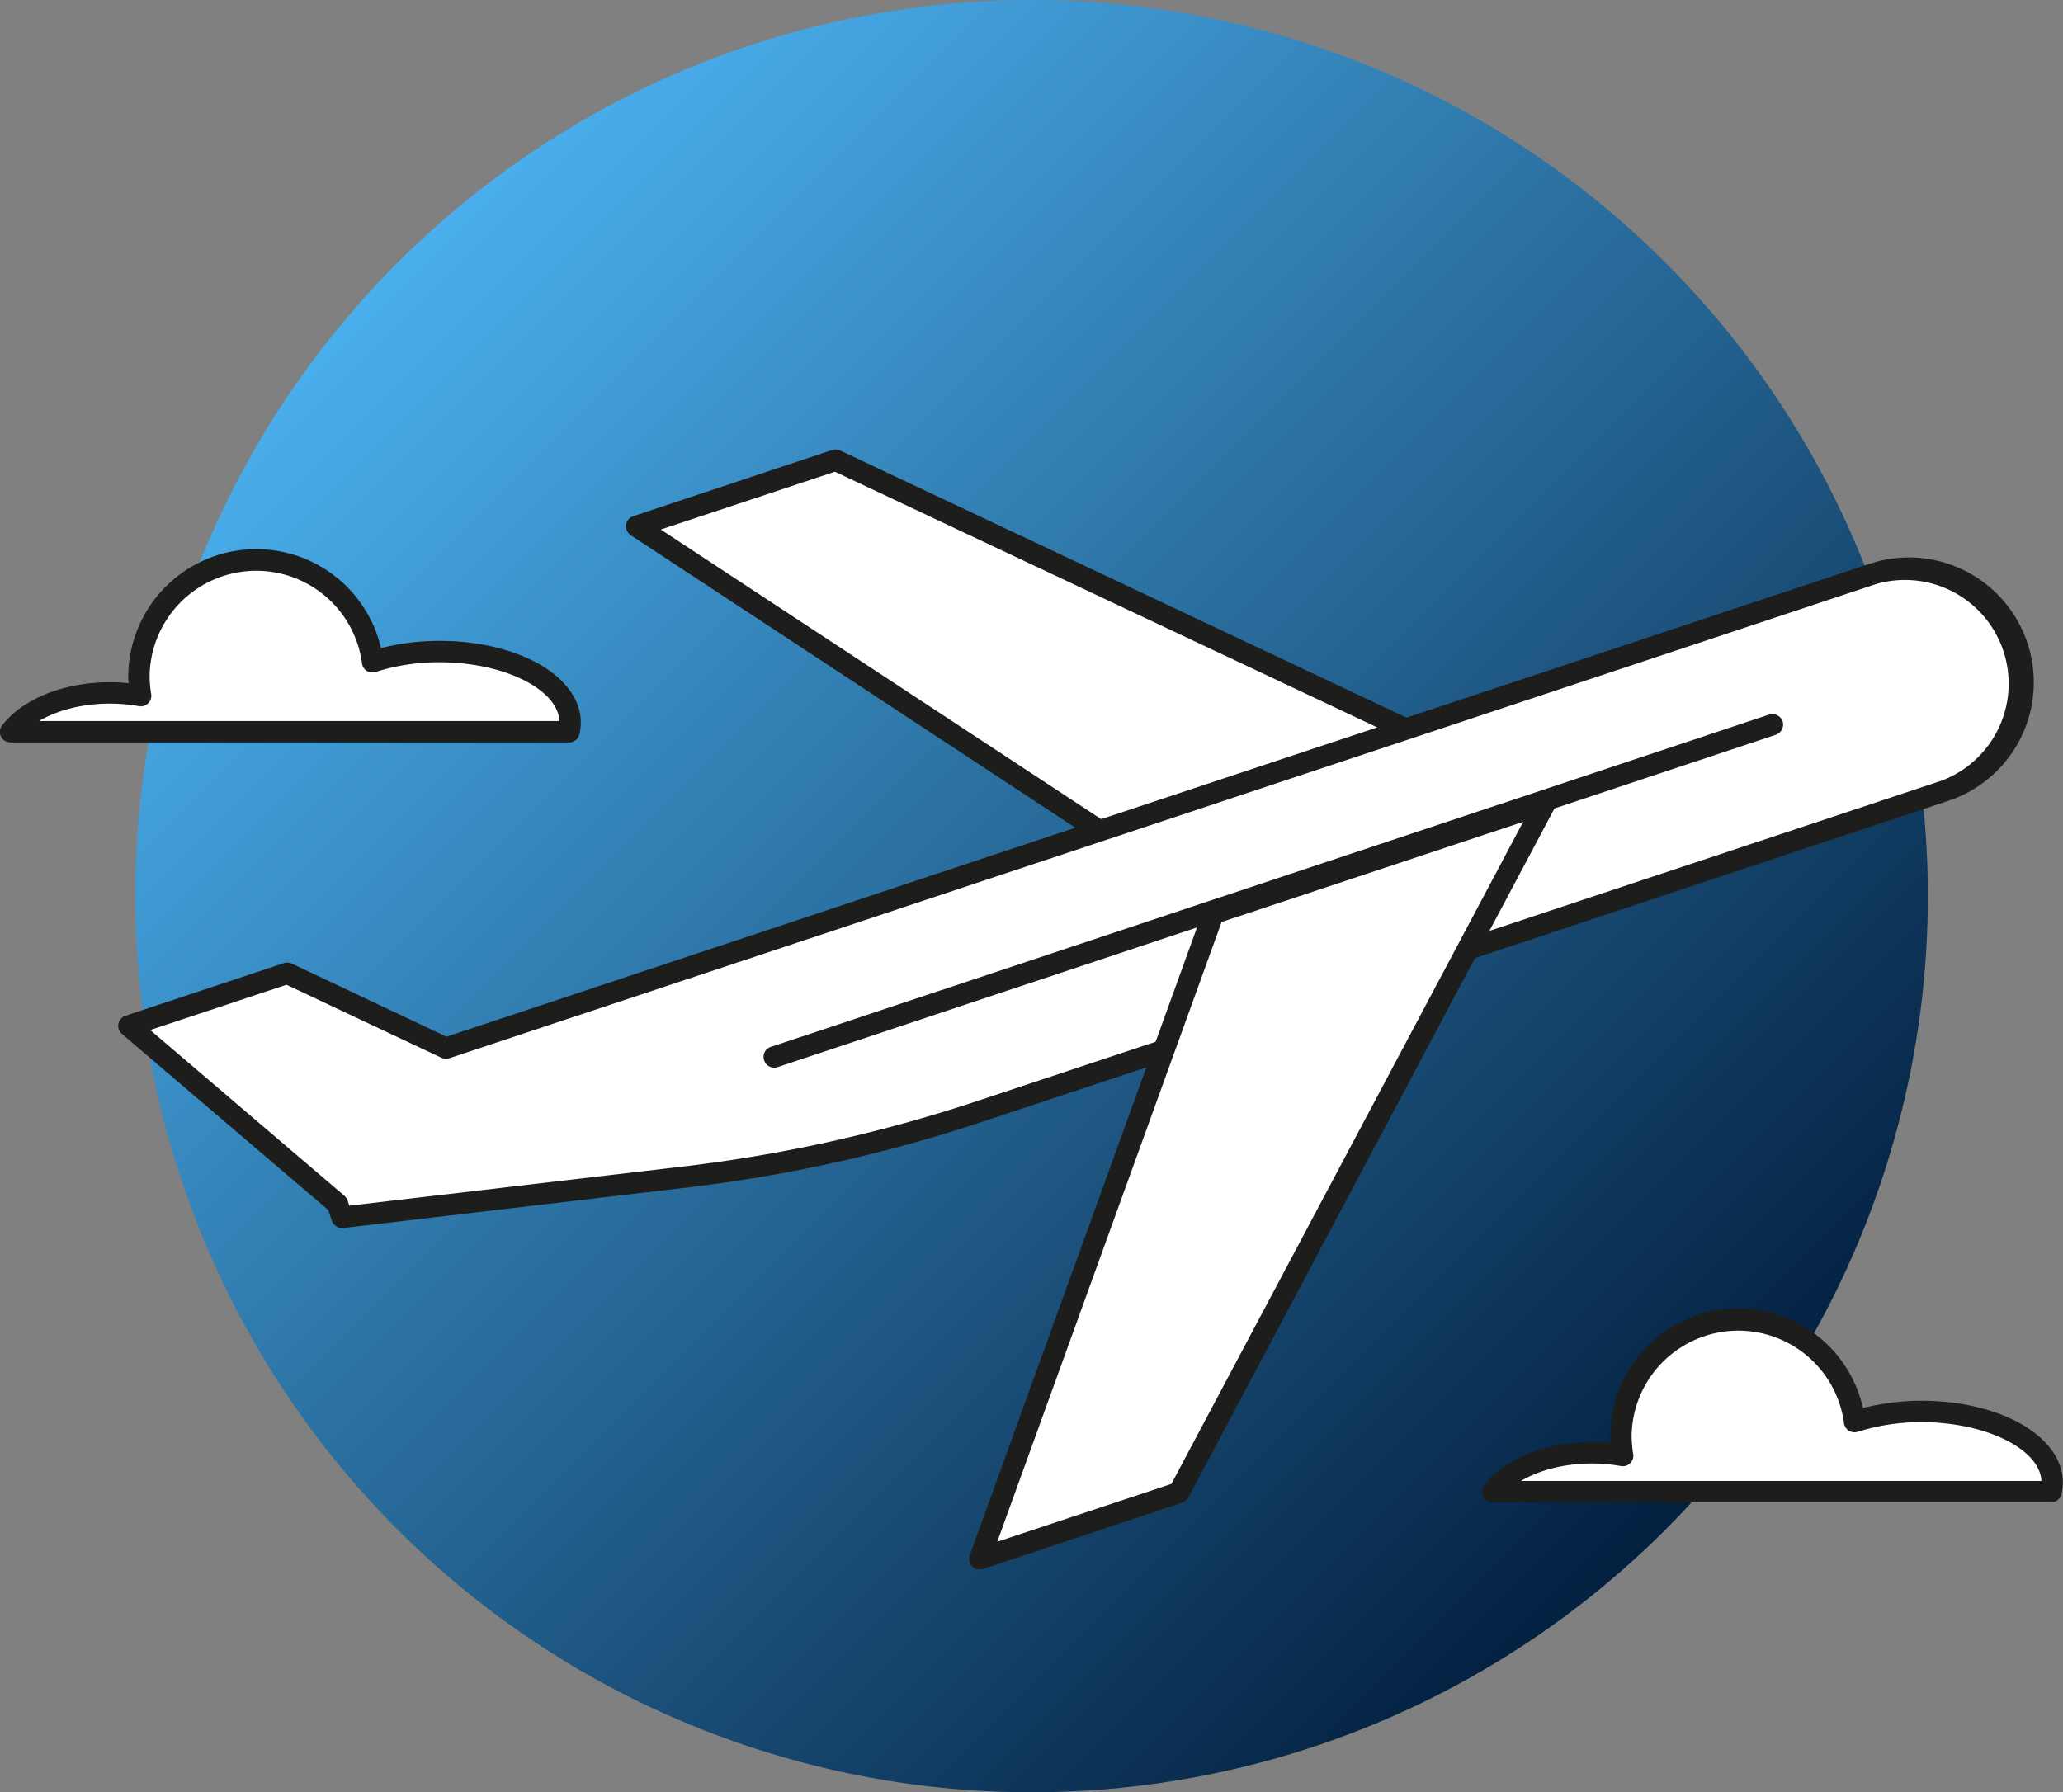 <svg id="_99-a-month-plan" data-name="99-a-month-plan" xmlns="http://www.w3.org/2000/svg" xmlns:xlink="http://www.w3.org/1999/xlink" width="1052.1" height="914.1" viewBox="0 0 1052.1 914.1">
  <rect x="0" y="0" width="1052.1" height="914.1" fill="#808080" stroke="none"/>
  <defs>
    <style>
      .cls-1 {
        fill: url(#linear-gradient);
      }

      .cls-2 {
        fill: #fff;
      }

      .cls-3 {
        fill: #1d1d1b;
      }
    </style>
    <linearGradient id="linear-gradient" x1="216.8" y1="216.8" x2="863.2" y2="863.2" gradientTransform="translate(540 -223.7) rotate(45)" gradientUnits="userSpaceOnUse">
      <stop offset="0" stop-color="#4aafed"/>
      <stop offset="1" stop-color="#032040"/>
    </linearGradient>
  </defs>
  <g>
    <circle class="cls-1" cx="540" cy="540" r="457.1" transform="translate(-237.6 457.1) rotate(-45)"/>
    <g>
      <g>
        <path class="cls-2" d="M304.2,456.2a25.2,25.2,0,0,0,.6-4.7c0-20-29.8-36.2-66.6-36.2a109.7,109.7,0,0,0-34.2,5.2,59.8,59.8,0,0,0-119.1,7.4,53.6,53.6,0,0,0,.9,9.9,82.5,82.5,0,0,0-15.9-1.5c-22.3,0-41.4,8.1-50.5,19.9Z" transform="translate(-14 -82.9)"/>
        <path class="cls-3" d="M304.2,461.6H19.4a5.5,5.5,0,0,1-4.9-3,5.3,5.3,0,0,1,.6-5.7c10.5-13.6,31.5-22,54.8-22a79.8,79.8,0,0,1,9.7.5c-.1-1.2-.2-2.3-.2-3.5a65.3,65.3,0,0,1,128.9-14.4,121.2,121.2,0,0,1,29.9-3.7c40.4,0,72,18.3,72,41.7a25.5,25.5,0,0,1-.7,5.9A5.4,5.4,0,0,1,304.2,461.6ZM33.9,450.7H299.3c-.8-16.3-28.5-30-61.1-30a105.9,105.9,0,0,0-32.5,4.9,5.3,5.3,0,0,1-7.1-4.5,54.4,54.4,0,0,0-108.3,6.8,59.9,59.9,0,0,0,.8,9,5.4,5.4,0,0,1-6.3,6.2,82.5,82.5,0,0,0-14.9-1.3C56.2,441.8,43.3,445.1,33.9,450.7Z" transform="translate(-14 -82.9)"/>
      </g>
      <g>
        <path class="cls-2" d="M1060,843.8a25.2,25.2,0,0,0,.6-4.7c0-20-29.8-36.2-66.6-36.2a110.1,110.1,0,0,0-34.2,5.2,59.8,59.8,0,0,0-119.1,7.4,63.9,63.9,0,0,0,.9,9.9,82.5,82.5,0,0,0-15.9-1.5c-22.2,0-41.4,8.1-50.5,19.9Z" transform="translate(-14 -82.9)"/>
        <path class="cls-3" d="M1060,849.2H775.2a5.4,5.4,0,0,1-4.3-8.7c10.5-13.6,31.5-22,54.8-22a78.8,78.8,0,0,1,9.7.5c-.1-1.2-.1-2.3-.1-3.5a65.2,65.2,0,0,1,128.8-14.4,121.8,121.8,0,0,1,29.9-3.7c40.4,0,72,18.3,72,41.7a26.4,26.4,0,0,1-.7,6A5.5,5.5,0,0,1,1060,849.2ZM789.7,838.3h265.4c-.8-16.3-28.5-30-61.1-30a106.4,106.4,0,0,0-32.5,4.9,5.6,5.6,0,0,1-4.6-.5,5.4,5.4,0,0,1-2.5-4,54.4,54.4,0,0,0-108.3,6.8,59.9,59.9,0,0,0,.8,9,5.2,5.2,0,0,1-1.5,4.7,5.3,5.3,0,0,1-4.8,1.5,82.5,82.5,0,0,0-14.9-1.3C812,829.4,799.1,832.7,789.7,838.3Z" transform="translate(-14 -82.9)"/>
      </g>
      <g>
        <polygon class="cls-2" points="560.8 423.8 324.7 268.4 426.2 234.7 717 371.9 560.8 423.8"/>
        <path class="cls-3" d="M574.8,512.1a5.4,5.4,0,0,1-3-.8L335.7,355.9a5.4,5.4,0,0,1-2.4-5.3,5.3,5.3,0,0,1,3.6-4.4l101.6-33.8a5.6,5.6,0,0,1,4,.3L733.3,449.9a5.4,5.4,0,1,1-4.7,9.8L439.8,323.5,351,353,577.8,502.2a5.4,5.4,0,0,1-3,9.9Z" transform="translate(-14 -82.9)"/>
      </g>
      <g>
        <path class="cls-2" d="M969.1,375.7,241.4,617.5l-80.9-38.2L79.7,606.2,186.1,697l2.3,6.8,175.7-20.6A755.3,755.3,0,0,0,513.3,650l492.6-163.7a58.4,58.4,0,0,0,36.9-73.7h0A58.2,58.2,0,0,0,969.1,375.7Z" transform="translate(-14 -82.9)"/>
        <path class="cls-3" d="M188.4,709.3a5.6,5.6,0,0,1-5.2-3.7l-1.8-5.5L76.2,610.3a5.4,5.4,0,0,1-1.8-5.2A5.4,5.4,0,0,1,78,601l80.7-26.8a5.3,5.3,0,0,1,4.1.2l78.9,37.3L967.4,370.5h0a63.7,63.7,0,1,1,40.2,120.9L515,655.1a757.9,757.9,0,0,1-150.3,33.5L189,709.3Zm-97.8-101,99,84.5a6.2,6.2,0,0,1,1.7,2.5l.8,2.6,171.3-20.1a757,757,0,0,0,148.1-33l492.7-163.7a52.9,52.9,0,0,0-33.4-100.3L243.1,622.7a5.8,5.8,0,0,1-4.1-.3l-78.9-37.2Z" transform="translate(-14 -82.9)"/>
      </g>
      <g>
        <polygon class="cls-2" points="499.7 795.1 601.2 761.3 788 409.7 618.8 465.9 499.7 795.1"/>
        <path class="cls-3" d="M513.7,883.4a5.1,5.1,0,0,1-3.9-1.6,5.2,5.2,0,0,1-1.2-5.7L627.7,547a5.1,5.1,0,0,1,3.4-3.3l169.2-56.2a5.1,5.1,0,0,1,5.8,1.6,5.5,5.5,0,0,1,.7,6.1L620,846.8a5.7,5.7,0,0,1-3.1,2.6L515.4,883.2ZM637,553.2,522.6,869.3l88.8-29.5L790.8,502.1Z" transform="translate(-14 -82.9)"/>
      </g>
      <path class="cls-3" d="M408.8,627.5a5.4,5.4,0,0,1-5.1-3.8,5.3,5.3,0,0,1,3.4-6.8L916.2,447.4a5.6,5.6,0,0,1,6.9,3.4,5.5,5.5,0,0,1-3.5,6.9l-509,169.5A5.7,5.7,0,0,1,408.8,627.5Z" transform="translate(-14 -82.9)"/>
    </g>
  </g>
</svg>
